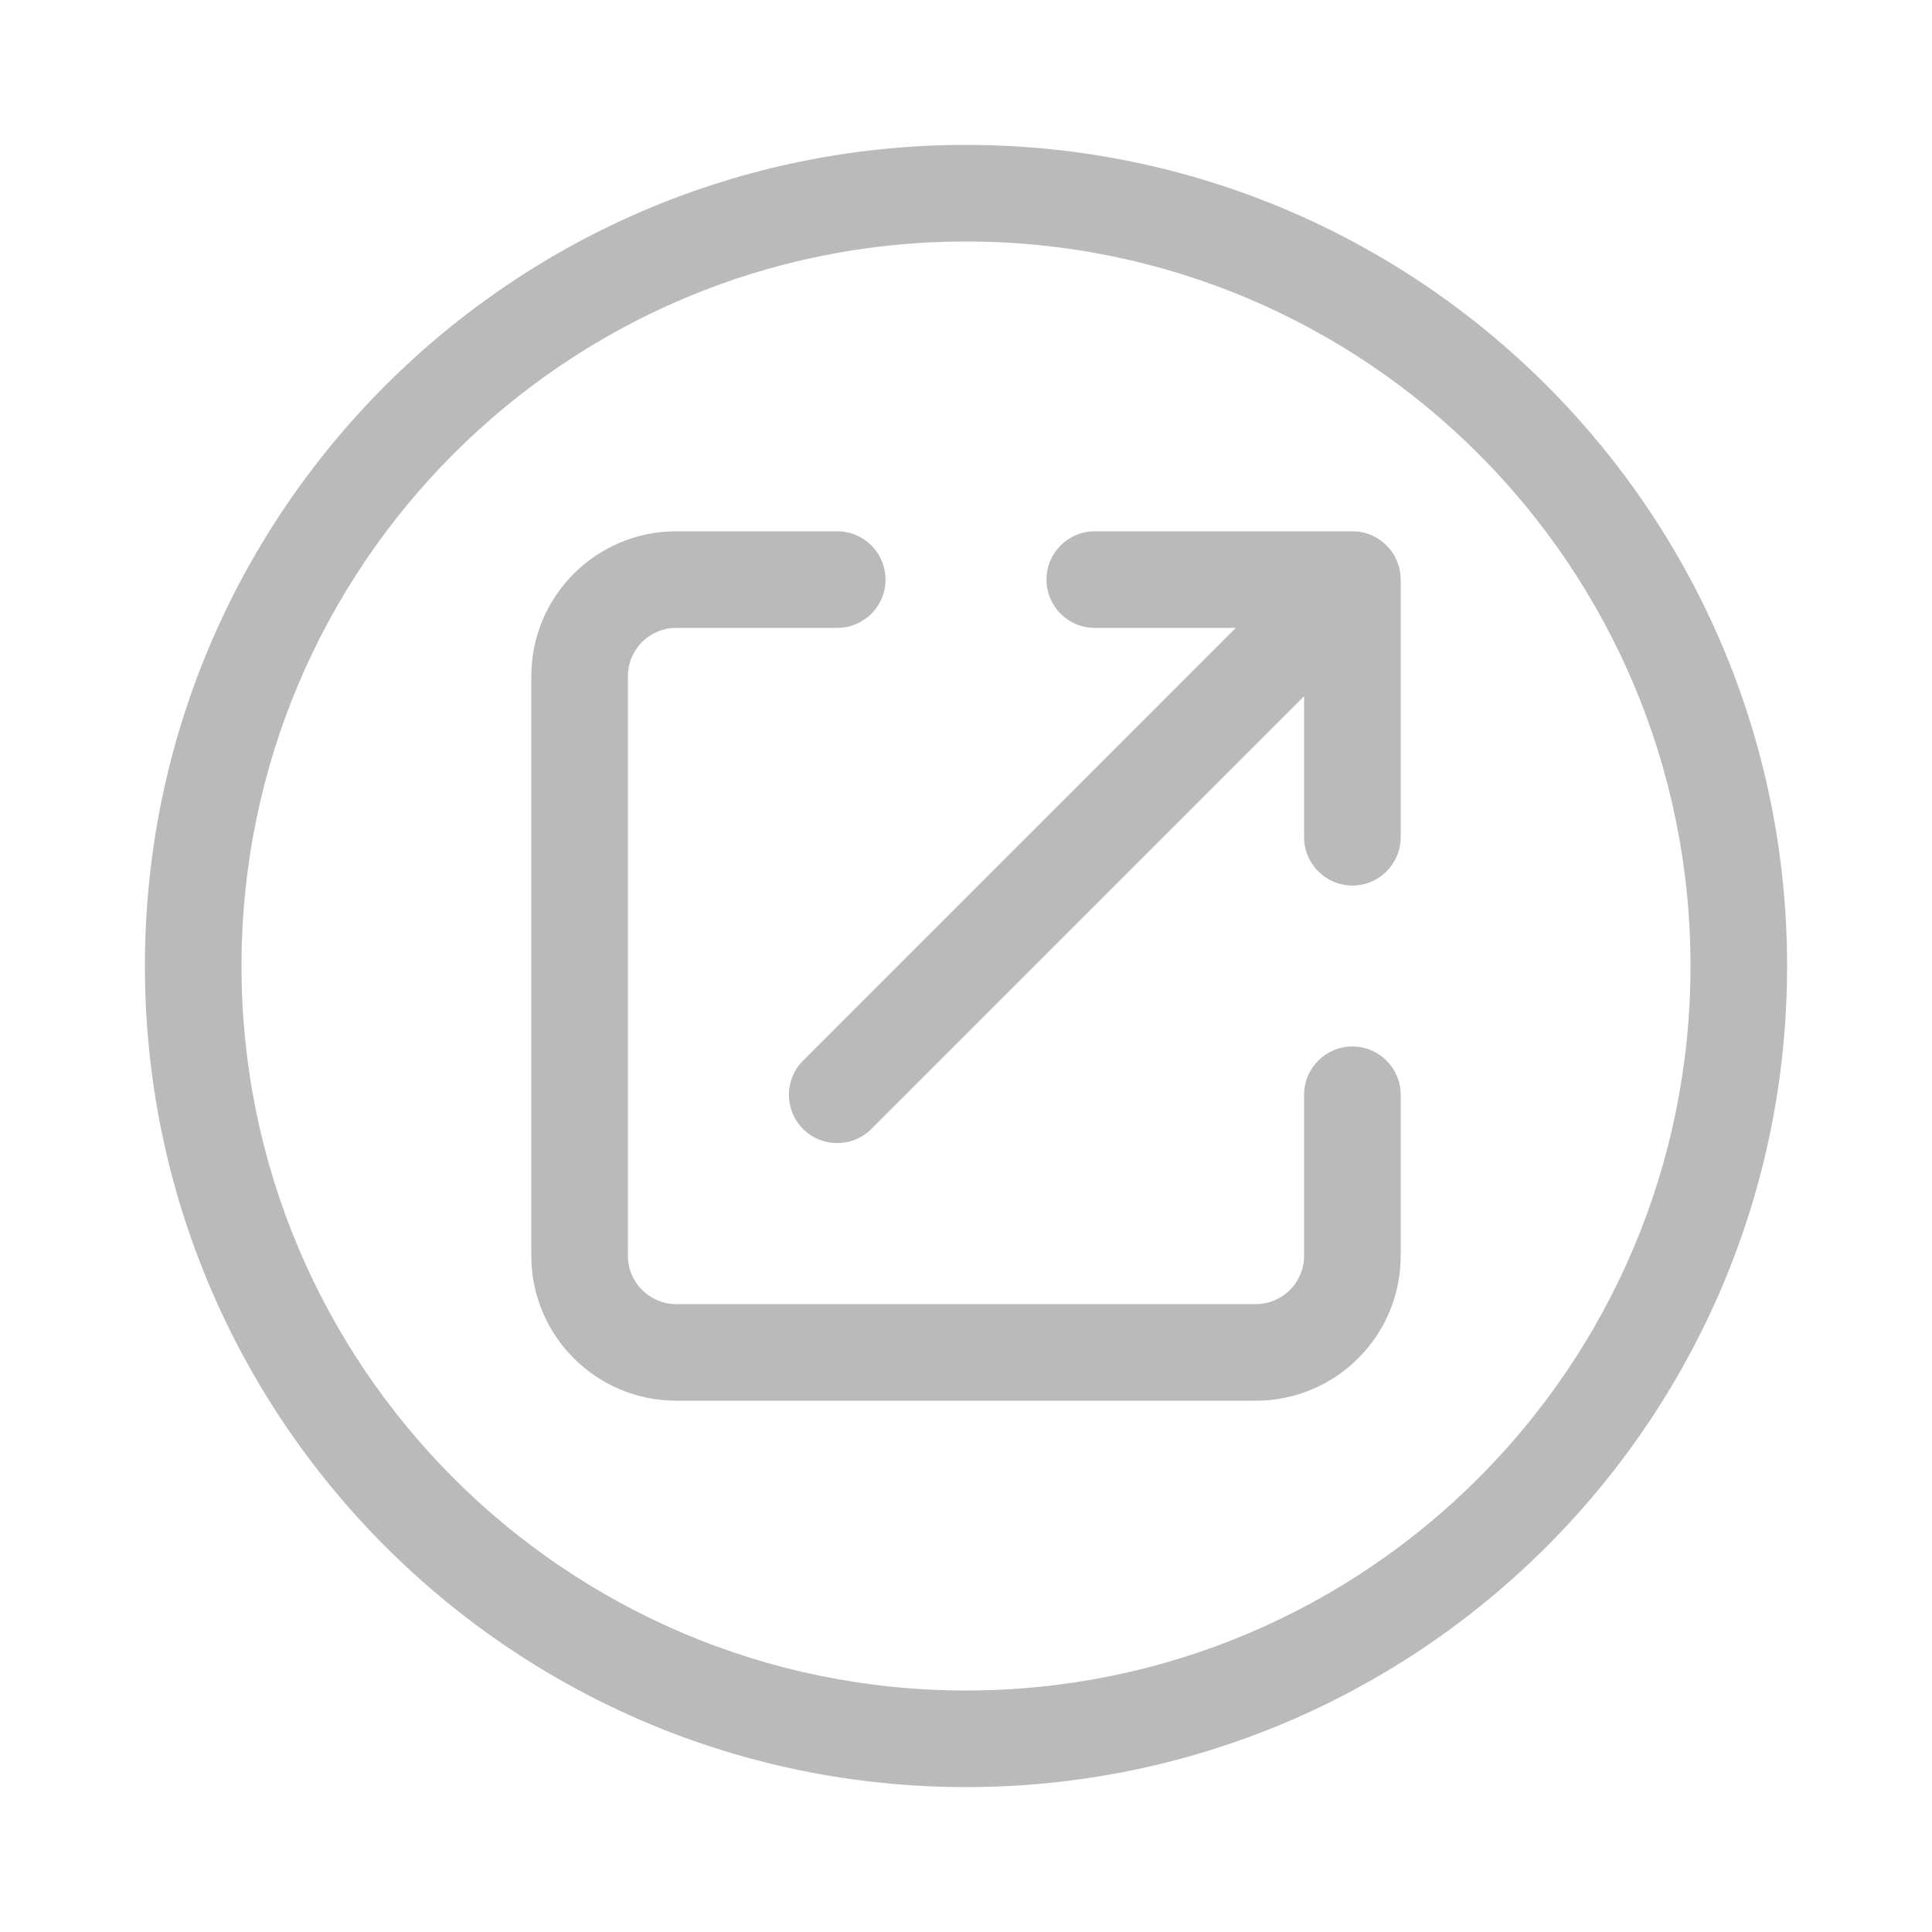 <svg width="20" height="20" viewBox="0 0 20 20" fill="none" xmlns="http://www.w3.org/2000/svg">
<path fill-rule="evenodd" clip-rule="evenodd" d="M10 2.5C5.858 2.5 2.5 5.858 2.5 10C2.5 14.142 5.858 17.5 10 17.5C14.142 17.5 17.5 14.142 17.5 10C17.5 5.858 14.142 2.5 10 2.5ZM1.5 10C1.5 5.306 5.306 1.5 10 1.5C14.694 1.5 18.5 5.306 18.5 10C18.5 14.694 14.694 18.5 10 18.5C5.306 18.5 1.5 14.694 1.5 10ZM7 6.5C6.724 6.5 6.5 6.724 6.5 7L6.5 13C6.5 13.276 6.724 13.5 7 13.5L13 13.5C13.276 13.5 13.5 13.276 13.5 13V11.333C13.5 11.057 13.724 10.833 14 10.833C14.276 10.833 14.5 11.057 14.5 11.333V13C14.5 13.828 13.828 14.5 13 14.5L7 14.5C6.172 14.5 5.5 13.828 5.5 13L5.5 7C5.5 6.172 6.172 5.5 7 5.5L8.667 5.5C8.943 5.5 9.167 5.724 9.167 6C9.167 6.276 8.943 6.5 8.667 6.5L7 6.5ZM10.833 6C10.833 5.724 11.057 5.5 11.333 5.5H14C14.276 5.5 14.5 5.724 14.5 6V8.667C14.5 8.943 14.276 9.167 14 9.167C13.724 9.167 13.5 8.943 13.5 8.667V7.207L9.02 11.687C8.825 11.882 8.508 11.882 8.313 11.687C8.118 11.492 8.118 11.175 8.313 10.98L12.793 6.5H11.333C11.057 6.5 10.833 6.276 10.833 6Z" fill="#BABABA"/>
</svg>
